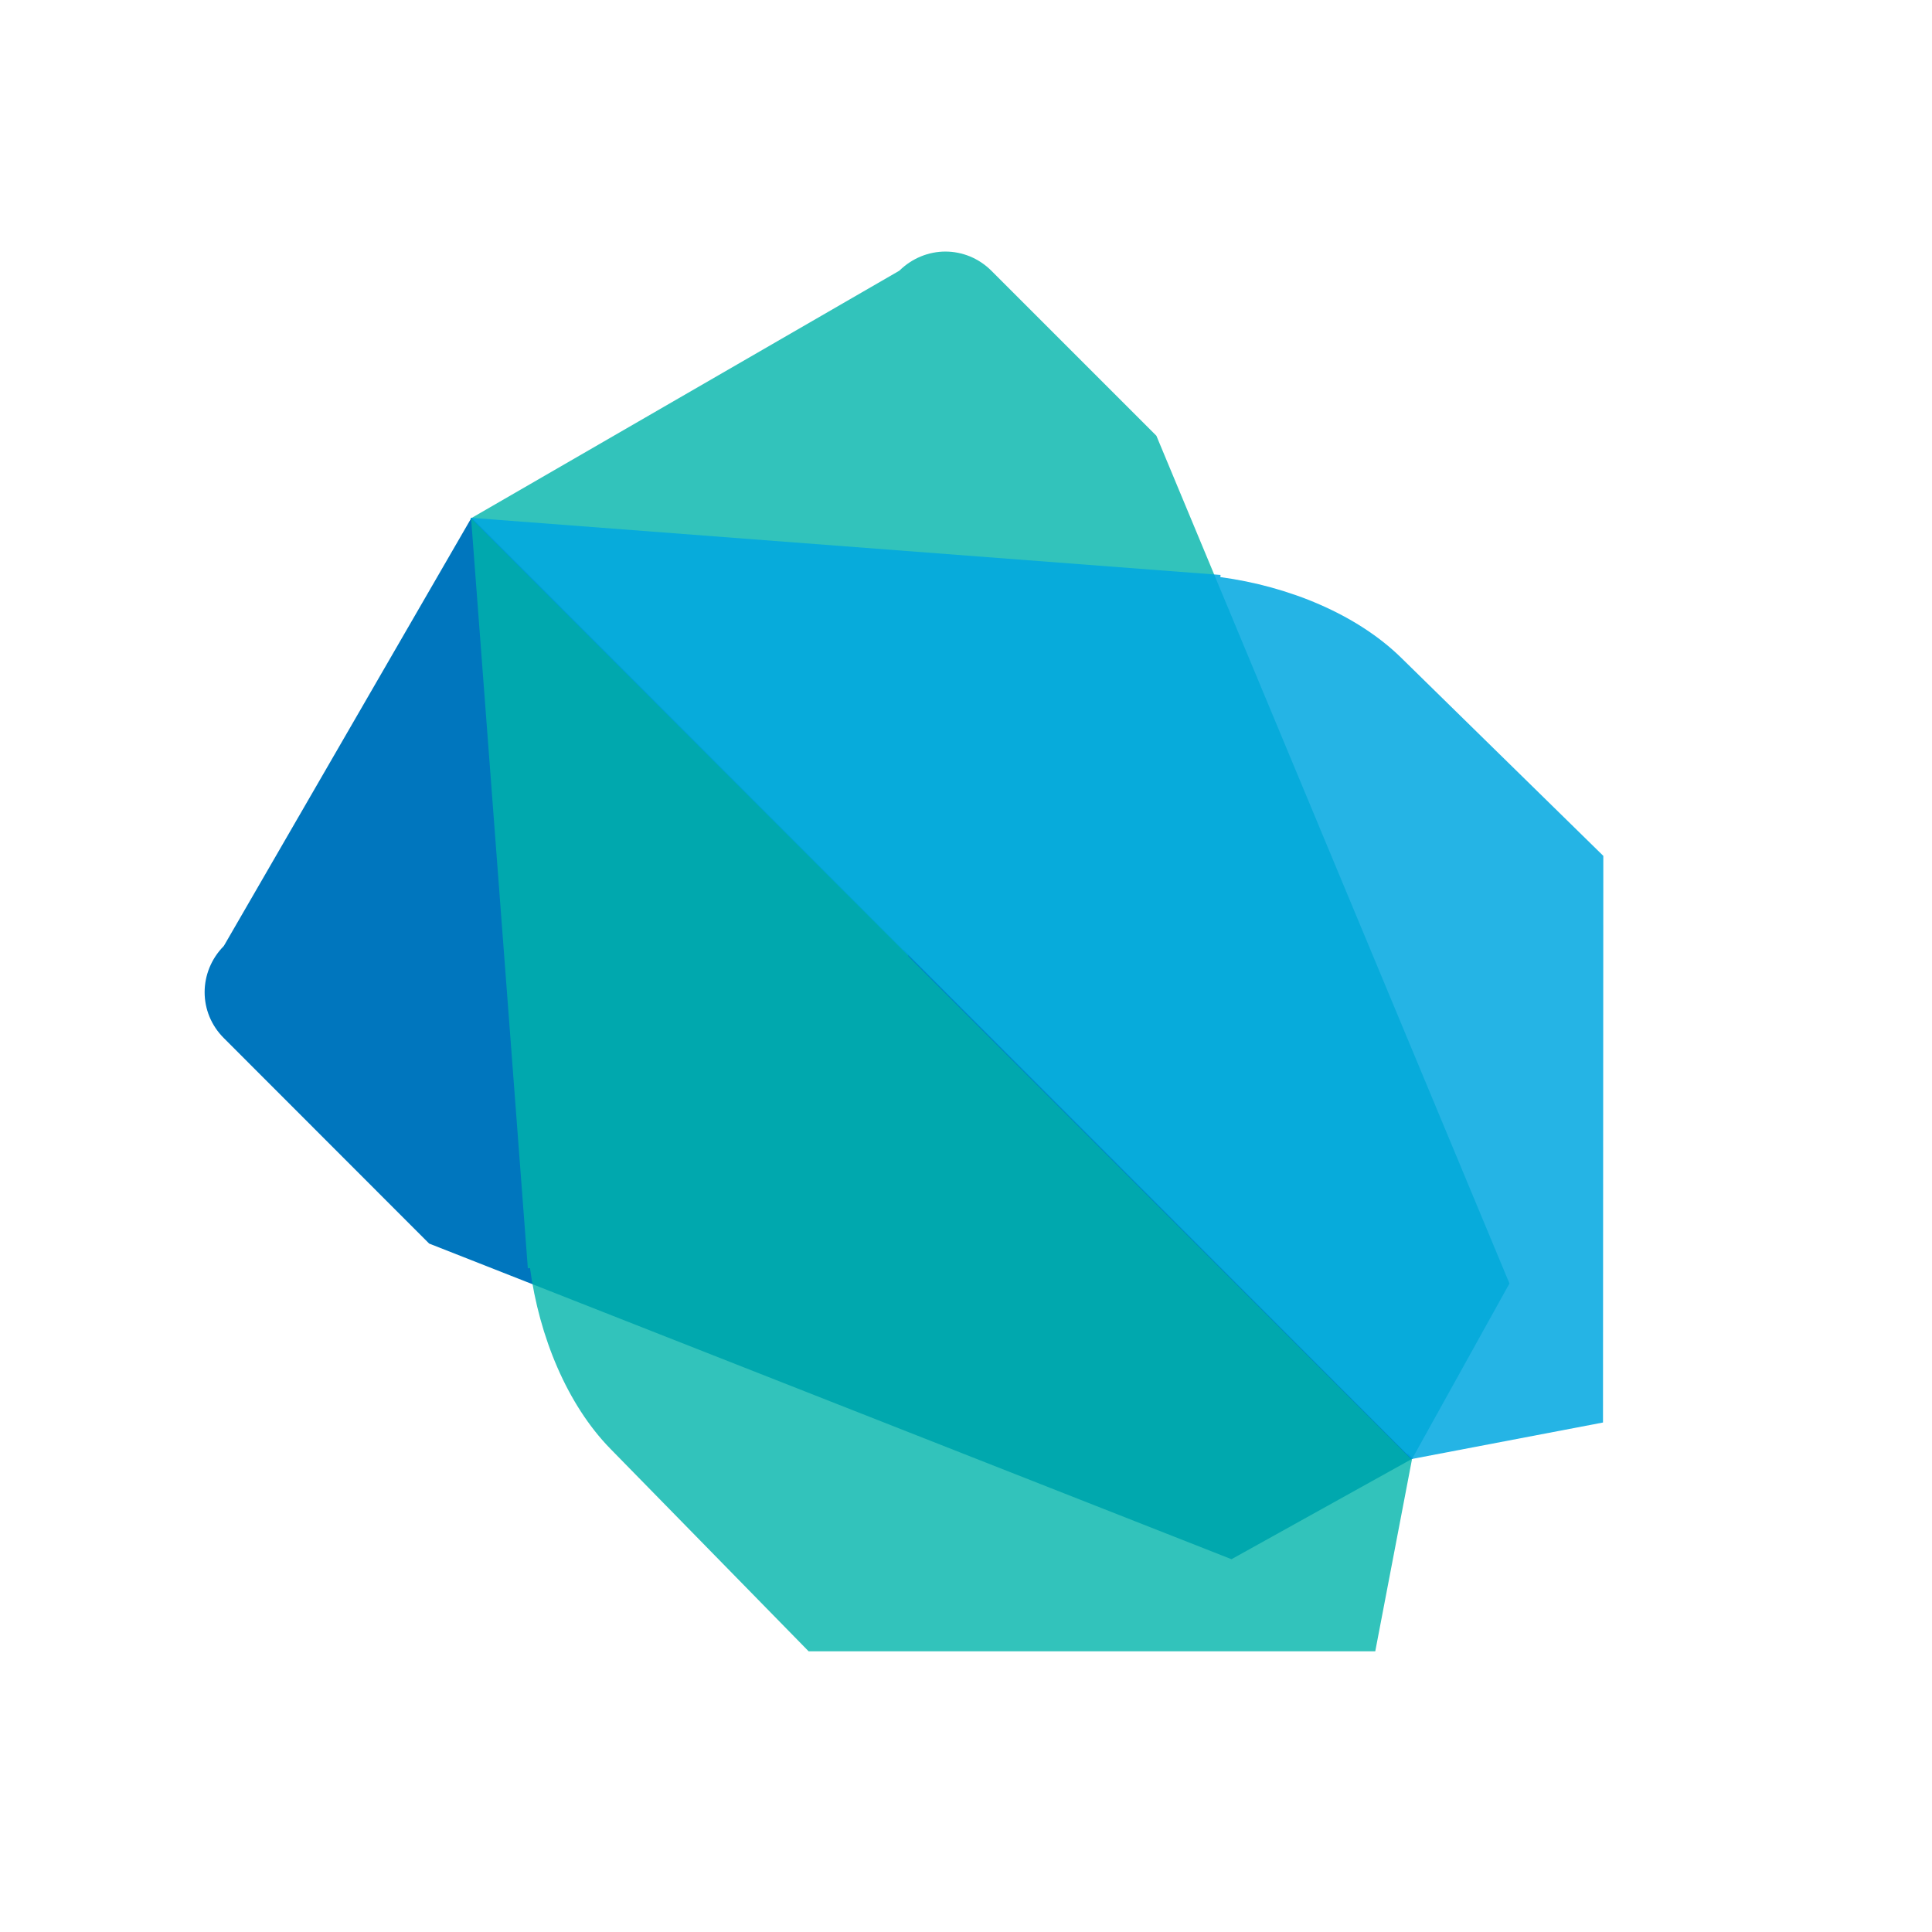 <?xml version="1.0" encoding="UTF-8" standalone="no"?>
<svg
   xmlns:dc="http://purl.org/dc/elements/1.1/"
   xmlns:cc="http://creativecommons.org/ns#"
   xmlns:rdf="http://www.w3.org/1999/02/22-rdf-syntax-ns#"
   xmlns:svg="http://www.w3.org/2000/svg"
   xmlns="http://www.w3.org/2000/svg"
   xmlns:sodipodi="http://sodipodi.sourceforge.net/DTD/sodipodi-0.dtd"
   xmlns:inkscape="http://www.inkscape.org/namespaces/inkscape"
   version="1.1"
   width="24"
   height="24"
   viewBox="0 0 24 24"
   id="svg2"
   inkscape:version="0.91 r13725"
   sodipodi:docname="dart.svg">
  <defs
     id="defs8" />
  <sodipodi:namedview
     pagecolor="#ffffff"
     bordercolor="#666666"
     borderopacity="1"
     objecttolerance="10"
     gridtolerance="10"
     guidetolerance="10"
     inkscape:pageopacity="0"
     inkscape:pageshadow="2"
     inkscape:window-width="1366"
     inkscape:window-height="705"
     id="namedview6"
     showgrid="false"
     showguides="false"
     inkscape:guide-bbox="true"
     inkscape:zoom="24.372674"
     inkscape:cx="18.534011"
     inkscape:cy="10.640415"
     inkscape:window-x="-8"
     inkscape:window-y="-8"
     inkscape:window-maximized="1"
     inkscape:current-layer="svg2" />
  <path
     style="opacity:0.803;fill:#00b4aa;fill-opacity:1;stroke:none;stroke-opacity:1"
     d="m 11.744,3.125 c -0.205,0 -0.41,0.08 -0.568,0.234 -0.002,0.002 -0.005,0.003 -0.008,0.006 L 5.845,6.442 11.154,11.75 l 0,0.004 6.381,6.381 L 18.751,15.944 14.365,5.413 12.318,3.366 C 12.159,3.206 11.952,3.125 11.744,3.125 Z"
     id="rect4187"
     inkscape:connector-curvature="0" />
  <path
     style="opacity:1;fill:#0076be;fill-opacity:1;stroke:none;stroke-opacity:1"
     d="M 5.858,6.43 2.783,11.747 c -0.002,0.002 -0.003,0.005 -0.006,0.008 -0.155,0.158 -0.235,0.365 -0.235,0.57 -3.62e-5,0.208 0.08,0.413 0.24,0.572 l 2.549,2.551 9.967,3.921 2.253,-1.252 -0.06,-0.061 -0.016,0.002 -6.248,-6.259 -0.008,-1.1e-5 -5.361,-5.37 z"
     id="path4245"
     inkscape:connector-curvature="0" />
  <path
     style="opacity:0.854;fill:#00a7e1;fill-opacity:1;stroke:none;stroke-opacity:1"
     d="m 5.844,6.432 5.431,5.436 0.008,6e-6 6.251,6.257 2.379,-0.454 0.004,-7.039 -2.512,-2.462 c -0.55,-0.539 -1.396,-0.887 -2.245,-1.001 l 0.002,-0.027 -9.316,-0.71 z"
     id="rect4247"
     inkscape:connector-curvature="0" />
  <path
     id="path4289"
     d="m 5.851,6.438 5.434,5.434 0,0.008 6.254,6.254 -0.455,2.379 -7.039,0 -2.461,-2.514 c -0.539,-0.55 -0.886,-1.396 -1,-2.246 l -0.027,0.002 -0.705,-9.316 z"
     style="opacity:0.803;fill:#00b4aa;fill-opacity:1;stroke:none;stroke-opacity:1"
     inkscape:connector-curvature="0" />
</svg>
